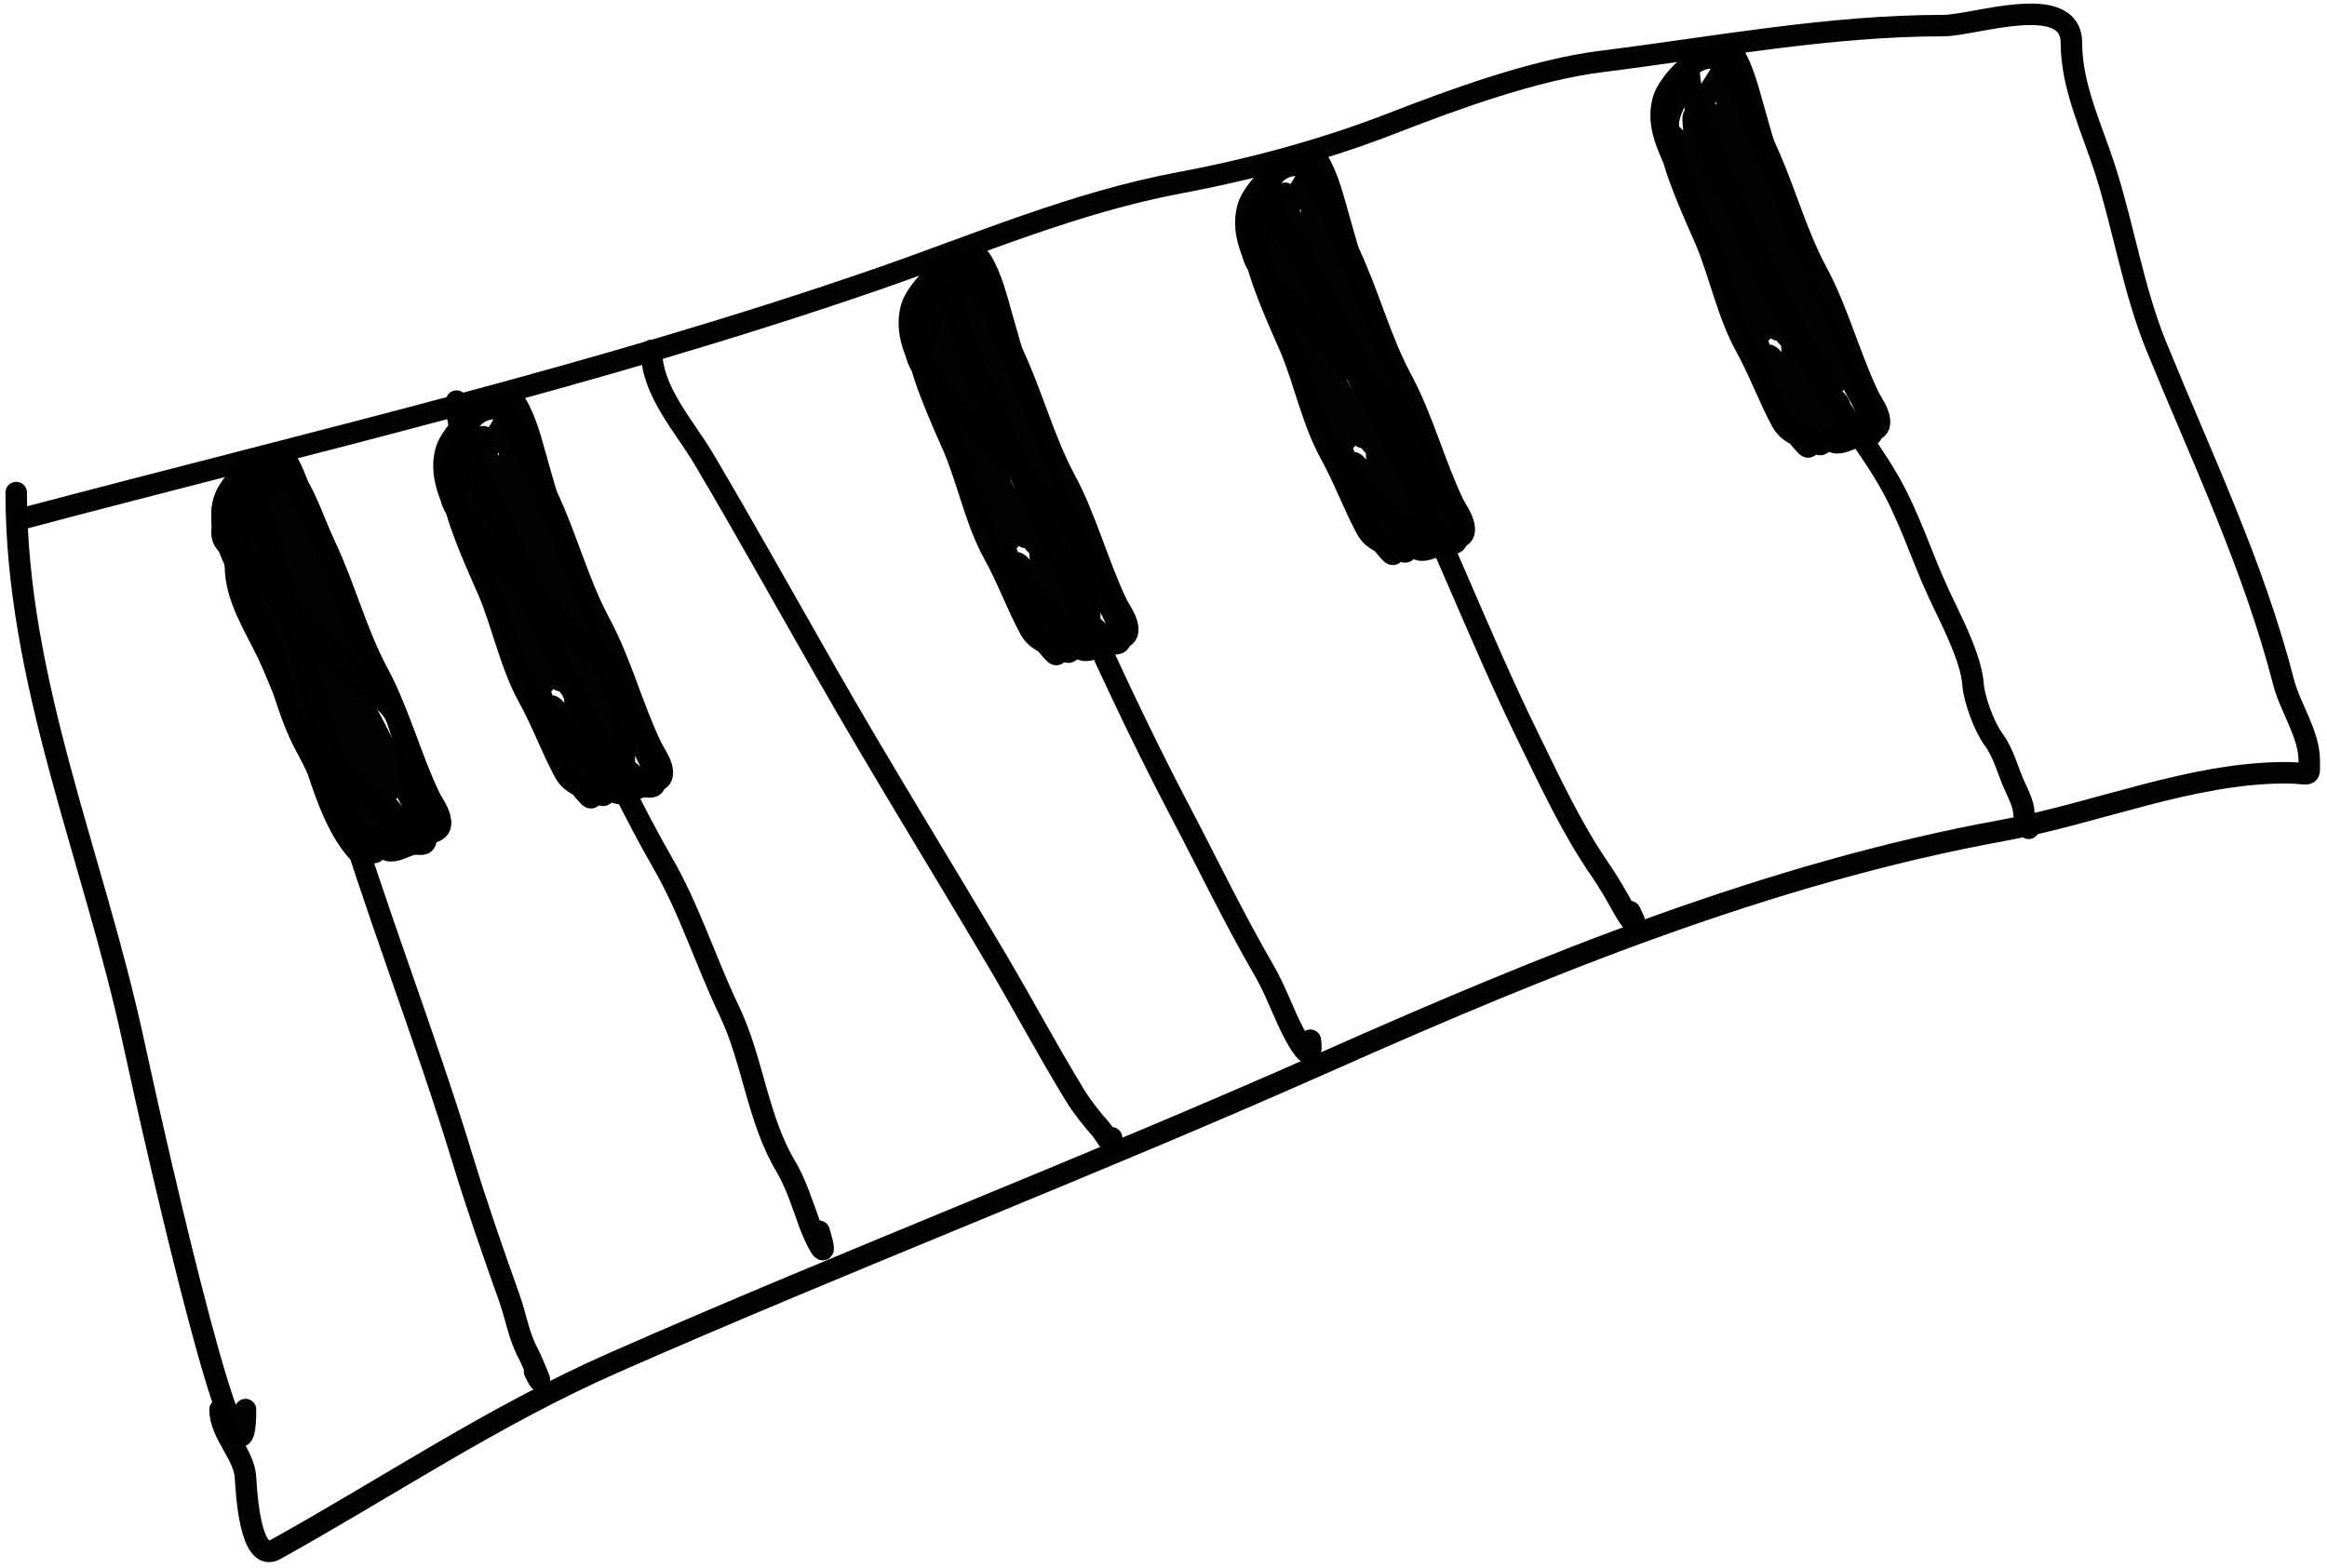 <svg width="325" height="219" viewBox="0 0 325 219" fill="none" xmlns="http://www.w3.org/2000/svg">
<path d="M2.264 68.811C2.264 95.241 13.051 119.664 18.607 145.382C22.397 162.932 34.29 214.867 34.29 196.912" stroke="black" stroke-opacity="0.99" stroke-width="3" stroke-linecap="round"/>
<path d="M3.45 72.37C43.312 61.797 83.174 52.568 122.062 39.158C136.344 34.234 149.918 28.314 164.828 25.518C174.68 23.671 184.95 20.911 194.284 17.281C203.073 13.863 214.268 9.759 223.673 8.583C239.497 6.605 255.46 3.575 271.447 3.575C275.713 3.575 289.305 -1.263 289.305 6.013C289.305 12.133 292.221 18.06 294.049 23.805C296.608 31.846 297.981 40.581 301.166 48.384C307.549 64.021 314.705 78.89 318.958 95.367C319.843 98.798 322.516 102.601 322.516 106.174C322.516 108.854 322.924 107.953 319.221 107.953C306.01 107.953 292.741 113.643 279.816 115.992C247.132 121.935 215.551 134.846 185.322 148.281C152.418 162.905 118.577 175.909 85.82 190.322C69.029 197.71 54.133 207.765 38.441 216.483C34.96 218.417 34.425 208.698 34.289 206.401C34.098 203.142 30.731 200.294 30.731 196.912" stroke="black" stroke-opacity="0.99" stroke-width="3" stroke-linecap="round"/>
<path d="M35.452 65.286C35.452 71.439 38.155 77.245 39.808 83.073C42.243 91.66 44.493 100.28 47.007 108.846C52.273 126.789 59.181 144.088 64.613 161.934C66.592 168.439 68.822 174.84 71.116 181.263C72.072 183.938 72.423 186.586 73.808 189.158C74.356 190.176 76.408 195.114 74.655 191.608" stroke="black" stroke-opacity="0.99" stroke-width="3" stroke-linecap="round"/>
<path d="M63.766 56.03C63.766 62.826 68.879 70.022 71.388 76.297C74.548 84.195 77.441 92.175 81.552 99.65C85.327 106.514 88.592 113.683 92.503 120.462C96.377 127.177 98.545 134.327 101.85 141.213C105.16 148.109 105.791 156.352 109.775 162.992C111.099 165.2 112.143 168.401 113.042 170.918C113.821 173.098 116 177.329 114.403 172.007" stroke="black" stroke-opacity="0.99" stroke-width="3" stroke-linecap="round"/>
<path d="M90.99 48.952C90.99 54.635 95.571 59.501 98.311 64.137C104.169 74.051 109.747 84.082 115.462 94.084C123.162 107.56 131.329 120.74 139.208 134.074C142.911 140.341 146.32 146.767 150.098 152.95C151.086 154.566 152.491 156.355 153.728 157.729C154.289 158.352 155.803 161.191 155.24 158.939" stroke="black" stroke-opacity="0.99" stroke-width="3" stroke-linecap="round"/>
<path d="M132.916 37.517C132.916 43.915 135.019 49.262 137.635 55.092C141.286 63.228 145.054 71.293 148.676 79.443C153.757 90.876 158.988 102.223 164.799 113.292C168.714 120.749 172.365 128.369 176.596 135.647C178.279 138.54 179.309 141.794 180.952 144.782C181.902 146.509 183.437 148.752 183.009 145.327" stroke="black" stroke-opacity="0.99" stroke-width="3" stroke-linecap="round"/>
<path d="M177.02 25.538C177.02 29.324 180.352 33.612 182.162 36.791C186.368 44.179 189.699 51.974 193.597 59.509C200.887 73.604 206.394 88.617 213.38 102.856C216.541 109.301 219.505 115.764 223.574 121.641C224.744 123.331 225.838 125.281 226.841 127.086C227.685 128.606 229.222 130.487 227.658 127.358" stroke="black" stroke-opacity="0.99" stroke-width="3" stroke-linecap="round"/>
<path d="M235.825 8.115C235.825 16.207 239.895 23.05 243.024 30.318C246.1 37.461 249.587 44.041 253.249 50.888C256.27 56.536 260.496 61.505 263.715 67.041C266.634 72.062 268.292 77.53 270.672 82.71C272.316 86.288 275.295 91.768 275.573 95.657C275.721 97.73 277.175 101.625 278.416 103.28C279.858 105.202 280.454 107.85 281.441 109.935C281.87 110.84 282.651 112.501 282.651 113.474C282.651 114.137 283.796 117.235 283.196 114.835" stroke="black" stroke-opacity="0.99" stroke-width="3" stroke-linecap="round"/>
<path d="M32.776 75.041C30.616 75.311 36.638 88.201 37.233 89.624C39.22 94.371 40.313 99.891 42.791 104.371C44.671 107.769 46.006 111.478 47.853 114.908C48.824 116.712 50.968 117.303 53.081 117.605C54.594 117.821 56.098 116.989 57.538 116.669C58.45 116.466 61.417 116.649 61.5 115.156C61.582 113.683 60.536 112.528 59.904 111.194C57.324 105.746 55.654 99.399 52.806 94.108C49.75 88.434 48.165 82.107 45.405 76.279C43.552 72.369 42.336 67.763 39.214 64.641C36.692 62.12 31.937 67.701 31.318 69.869C30.058 74.279 32.856 77.757 34.262 81.975" stroke="black" stroke-opacity="0.99" stroke-width="3" stroke-linecap="round"/>
<path d="M32.881 79.038C32.881 83.413 35.495 87.393 37.359 91.245C39.166 94.98 40.709 100.324 43.701 103.316C44.904 104.518 43.185 98.417 43.11 98.178C42.448 96.06 41.877 93.789 40.655 91.904C40.486 91.643 39.459 90.058 39.428 91.086C39.312 94.904 41.554 99.262 42.792 102.77C44.531 107.699 46.362 115.388 50.271 119.296C51.355 120.38 50.349 115.309 50.225 115.023C49.208 112.665 47.994 110.281 46.452 108.226C46.338 108.074 44.925 105.821 44.77 106.907C44.38 109.635 47.467 113.965 49.021 116.046C49.111 116.167 52.454 120.518 52.521 118.637C52.683 114.102 51.658 109.172 48.93 105.452C47.348 103.296 49.006 108.999 49.271 109.544C50.278 111.621 51.579 114.579 53.749 115.773C55.099 116.515 55.133 114.193 54.886 113.5C54.688 112.946 52.164 110.513 52.112 111.863C52.013 114.432 53.029 115.902 55.795 116.546C57.423 116.925 55.564 115.045 54.363 115.045C52.99 115.045 53.158 116.56 53.362 117.682C53.812 120.155 56.716 117.976 57.841 117.91C58.513 117.87 59.477 118.217 59.477 117.296C59.477 114.742 57.225 111.737 56.181 109.476C53.818 104.355 51.125 99.131 48.27 94.268C48.112 93.999 47.034 91.698 46.588 91.609C46.152 91.521 47.737 96.765 47.839 97.041C49.442 101.402 51.42 106.143 53.976 110.044C54.31 110.555 54.662 110.634 54.385 109.862C52.536 104.703 50.975 99.455 49.339 94.223C47.092 87.038 45.109 79.789 43.019 72.559C42.246 69.882 41.539 66.812 40.064 64.398C39.601 63.64 39.404 64.088 39.45 64.716C39.758 68.876 40.612 72.97 41.496 77.037C43.339 85.512 46.112 93.634 48.657 101.906C49.036 103.139 49.119 102.563 48.748 101.679C46.964 97.424 44.985 93.234 43.065 89.04C40.866 84.237 38.897 77.279 35.018 73.4C34.281 72.664 34.486 73.872 34.517 74.4C34.728 77.919 36.527 81.485 37.882 84.675C39.067 87.466 40.279 90.271 41.61 92.995C41.901 93.592 42.559 95.331 42.678 94.677C42.937 93.253 42.279 91.636 41.815 90.336C40.521 86.713 39.068 83.09 37.041 79.811C36.226 78.493 34.403 74.757 34.517 78.31C34.599 80.821 35.855 83.146 36.836 85.403C38.719 89.733 40.723 94.068 42.883 98.269C43.261 99.005 46.793 105.514 46.793 102.179C46.793 95.402 46.939 86.954 42.269 81.425C39.827 78.532 38.334 79.055 38.655 82.425C39.307 89.27 43.11 97.15 46.77 102.884C49.626 107.358 48.853 101.416 48.839 99.224C48.791 91.895 47.657 85.096 43.929 78.719C43.137 77.365 41.427 74.537 39.632 74.537C38.961 74.537 37.792 74.764 37.177 74.491C36.608 74.238 36.233 72.395 36.472 72.582C37.152 73.111 38.098 73.772 39.018 73.718C40.437 73.635 39.837 69.012 39.837 67.99C39.837 63.611 33.682 64.658 33.29 67.99C33.046 70.061 29.375 74.187 31.858 76.174C32.558 76.734 33.316 78.261 33.926 79.038C34.501 79.768 36.663 82.266 37.564 82.266C38.71 82.266 36.239 80.272 36.154 79.129C35.998 77.027 35.698 74.97 35.745 72.809C35.794 70.546 37.166 69.253 38.177 67.399C39.306 65.33 39.018 68.372 39.018 69.195C39.018 71.571 39.7 73.967 40.246 76.264C40.396 76.897 41.996 83.357 42.61 83.357C43.482 83.357 39.997 73.95 39.837 73.309" stroke="black" stroke-opacity="0.99" stroke-width="3" stroke-linecap="round"/>
<path d="M37.935 67.551C35.783 67.79 35.583 71.511 34.979 72.87C34.098 74.854 34.252 71.828 34.252 71.143C34.252 69.395 35.358 68.553 34.57 70.915C34.038 72.511 33.434 74.008 33.434 75.735C33.434 77.12 34.624 78.263 35.389 79.326C37.317 82.009 39.674 84.289 42.026 86.6C45.087 89.607 48.051 92.739 51.119 95.693C52.43 96.956 54.395 98.243 55.211 99.876C55.721 100.897 55.819 101.701 56.257 102.74C57.32 105.266 57.575 108.604 57.575 111.333C57.575 112.169 57.976 114.13 56.757 114.197C55.338 114.276 54.44 114.297 53.392 113.288C50.402 110.408 47.134 107.637 45.3 103.968" stroke="black" stroke-opacity="0.99" stroke-width="3" stroke-linecap="round"/>
<path d="M32.776 75.041C30.616 75.311 36.638 88.201 37.233 89.624C39.22 94.371 40.313 99.891 42.791 104.371C44.671 107.769 46.006 111.478 47.853 114.908C48.824 116.712 50.968 117.303 53.081 117.605C54.594 117.821 56.098 116.989 57.538 116.669C58.45 116.466 61.417 116.649 61.5 115.156C61.582 113.683 60.536 112.528 59.904 111.194C57.324 105.746 55.654 99.399 52.806 94.108C49.75 88.434 48.165 82.107 45.405 76.279C43.552 72.369 42.336 67.763 39.214 64.641C36.692 62.12 31.937 67.701 31.318 69.869C30.058 74.279 32.856 77.757 34.262 81.975" stroke="black" stroke-opacity="0.99" stroke-width="3" stroke-linecap="round"/>
<path d="M37.935 67.551C35.783 67.79 35.583 71.511 34.979 72.87C34.098 74.854 34.252 71.828 34.252 71.143C34.252 69.395 35.358 68.553 34.57 70.915C34.038 72.511 33.434 74.008 33.434 75.735C33.434 77.12 34.624 78.263 35.389 79.326C37.317 82.009 39.674 84.289 42.026 86.6C45.087 89.607 48.051 92.739 51.119 95.693C52.43 96.956 54.395 98.243 55.211 99.876C55.721 100.897 55.819 101.701 56.257 102.74C57.32 105.266 57.575 108.604 57.575 111.333C57.575 112.169 57.976 114.13 56.757 114.197C55.338 114.276 54.44 114.297 53.392 113.288C50.402 110.408 47.134 107.637 45.3 103.968" stroke="black" stroke-opacity="0.99" stroke-width="3" stroke-linecap="round"/>
<path d="M233.776 19.041C231.616 19.311 237.638 32.201 238.233 33.623C240.22 38.37 241.313 43.891 243.791 48.371C245.671 51.769 247.006 55.478 248.853 58.908C249.824 60.712 251.968 61.303 254.081 61.605C255.594 61.821 257.098 60.989 258.538 60.669C259.45 60.467 262.417 60.649 262.5 59.156C262.582 57.683 261.536 56.528 260.904 55.194C258.324 49.746 256.655 43.399 253.806 38.108C250.75 32.434 249.165 26.107 246.405 20.279C244.552 16.369 243.336 11.763 240.214 8.641C237.692 6.119 232.937 11.701 232.318 13.869C231.058 18.279 233.856 21.758 235.262 25.975" stroke="black" stroke-opacity="0.99" stroke-width="3" stroke-linecap="round"/>
<path d="M234.881 22.038C234.881 26.413 237.495 30.393 239.359 34.245C241.166 37.98 242.709 43.324 245.701 46.316C246.904 47.518 245.185 41.417 245.11 41.178C244.448 39.06 243.877 36.789 242.655 34.904C242.486 34.643 241.459 33.058 241.428 34.086C241.312 37.904 243.554 42.262 244.792 45.77C246.531 50.699 248.362 58.388 252.271 62.296C253.355 63.38 252.349 58.309 252.225 58.023C251.207 55.665 249.994 53.282 248.452 51.226C248.338 51.074 246.925 48.821 246.77 49.907C246.38 52.635 249.467 56.965 251.021 59.046C251.111 59.167 254.454 63.518 254.521 61.637C254.683 57.102 253.658 52.172 250.93 48.452C249.348 46.296 251.006 51.998 251.271 52.544C252.278 54.621 253.579 57.579 255.749 58.773C257.099 59.515 257.133 57.193 256.885 56.5C256.688 55.946 254.164 53.513 254.112 54.863C254.013 57.432 255.029 58.902 257.795 59.546C259.423 59.925 257.564 58.045 256.363 58.045C254.99 58.045 255.158 59.56 255.362 60.682C255.812 63.155 258.716 60.976 259.841 60.91C260.513 60.87 261.477 61.217 261.477 60.296C261.477 57.742 259.225 54.737 258.181 52.476C255.817 47.355 253.125 42.131 250.27 37.268C250.112 36.999 249.034 34.698 248.588 34.609C248.152 34.521 249.737 39.765 249.838 40.041C251.442 44.402 253.42 49.143 255.976 53.044C256.31 53.555 256.662 53.634 256.385 52.862C254.536 47.703 252.975 42.455 251.339 37.223C249.092 30.038 247.109 22.789 245.019 15.559C244.246 12.883 243.539 9.812 242.064 7.398C241.601 6.64 241.404 7.088 241.45 7.716C241.758 11.876 242.612 15.97 243.496 20.037C245.339 28.512 248.112 36.634 250.657 44.906C251.036 46.139 251.119 45.563 250.748 44.679C248.963 40.424 246.985 36.234 245.065 32.04C242.866 27.238 240.897 20.279 237.018 16.4C236.281 15.664 236.486 16.872 236.517 17.4C236.728 20.919 238.527 24.485 239.882 27.675C241.067 30.465 242.279 33.271 243.61 35.995C243.901 36.592 244.559 38.331 244.678 37.677C244.937 36.253 244.279 34.636 243.814 33.336C242.521 29.713 241.068 26.09 239.041 22.811C238.226 21.493 236.403 17.757 236.517 21.31C236.598 23.821 237.855 26.146 238.836 28.403C240.719 32.733 242.723 37.068 244.883 41.269C245.261 42.005 248.793 48.514 248.793 45.179C248.793 38.402 248.939 29.954 244.269 24.425C241.826 21.532 240.334 22.055 240.655 25.425C241.307 32.27 245.11 40.15 248.77 45.884C251.626 50.358 250.853 44.416 250.839 42.224C250.79 34.895 249.657 28.096 245.929 21.72C245.137 20.365 243.427 17.537 241.632 17.537C240.961 17.537 239.792 17.764 239.177 17.491C238.608 17.238 238.233 15.395 238.472 15.582C239.152 16.111 240.098 16.773 241.018 16.718C242.437 16.635 241.837 12.012 241.837 10.99C241.837 6.611 235.682 7.658 235.29 10.99C235.046 13.061 231.375 17.187 233.858 19.174C234.558 19.733 235.316 21.261 235.926 22.038C236.501 22.768 238.663 25.266 239.564 25.266C240.71 25.266 238.239 23.272 238.154 22.129C237.999 20.027 237.698 17.97 237.745 15.809C237.794 13.546 239.166 12.253 240.177 10.399C241.306 8.33 241.018 11.372 241.018 12.195C241.018 14.571 241.7 16.967 242.246 19.264C242.396 19.897 243.997 26.357 244.61 26.357C245.482 26.357 241.997 16.95 241.837 16.309" stroke="black" stroke-opacity="0.99" stroke-width="3" stroke-linecap="round"/>
<path d="M175.776 34.041C173.616 34.312 179.638 47.201 180.233 48.623C182.22 53.37 183.313 58.891 185.791 63.371C187.671 66.769 189.006 70.478 190.853 73.908C191.824 75.712 193.968 76.303 196.081 76.605C197.594 76.821 199.098 75.989 200.538 75.669C201.45 75.466 204.417 75.649 204.5 74.156C204.582 72.683 203.536 71.528 202.904 70.194C200.324 64.746 198.655 58.399 195.806 53.108C192.75 47.434 191.165 41.107 188.405 35.279C186.552 31.369 185.336 26.763 182.214 23.641C179.692 21.119 174.937 26.701 174.318 28.869C173.058 33.279 175.856 36.758 177.262 40.975" stroke="black" stroke-opacity="0.99" stroke-width="3" stroke-linecap="round"/>
<path d="M176.881 37.038C176.881 41.413 179.495 45.393 181.359 49.245C183.166 52.98 184.709 58.324 187.701 61.316C188.904 62.518 187.185 56.417 187.11 56.178C186.448 54.06 185.877 51.789 184.655 49.904C184.486 49.643 183.459 48.058 183.428 49.086C183.312 52.904 185.554 57.262 186.792 60.77C188.531 65.698 190.362 73.388 194.271 77.296C195.355 78.38 194.349 73.309 194.225 73.023C193.207 70.665 191.994 68.281 190.452 66.226C190.338 66.074 188.925 63.821 188.77 64.907C188.38 67.635 191.467 71.965 193.021 74.046C193.111 74.167 196.454 78.518 196.521 76.637C196.683 72.102 195.658 67.172 192.93 63.452C191.348 61.296 193.006 66.999 193.271 67.544C194.278 69.621 195.579 72.579 197.749 73.773C199.099 74.515 199.133 72.193 198.885 71.5C198.688 70.946 196.164 68.513 196.112 69.863C196.013 72.432 197.029 73.902 199.795 74.546C201.423 74.925 199.564 73.045 198.363 73.045C196.99 73.045 197.158 74.561 197.362 75.682C197.812 78.155 200.716 75.976 201.841 75.91C202.513 75.87 203.477 76.217 203.477 75.296C203.477 72.742 201.225 69.737 200.181 67.476C197.817 62.355 195.125 57.131 192.27 52.268C192.112 51.999 191.034 49.698 190.588 49.609C190.152 49.521 191.737 54.765 191.838 55.041C193.442 59.402 195.42 64.143 197.976 68.044C198.31 68.555 198.662 68.634 198.385 67.862C196.536 62.703 194.975 57.455 193.339 52.223C191.092 45.038 189.109 37.789 187.019 30.559C186.246 27.883 185.539 24.812 184.064 22.398C183.601 21.64 183.404 22.088 183.45 22.716C183.758 26.876 184.612 30.97 185.496 35.037C187.339 43.512 190.112 51.634 192.657 59.906C193.036 61.139 193.119 60.563 192.748 59.679C190.963 55.424 188.985 51.234 187.065 47.04C184.866 42.237 182.897 35.279 179.018 31.4C178.281 30.664 178.486 31.872 178.517 32.4C178.728 35.919 180.527 39.485 181.882 42.675C183.067 45.465 184.279 48.271 185.61 50.995C185.901 51.592 186.559 53.331 186.678 52.677C186.937 51.253 186.279 49.636 185.814 48.336C184.521 44.714 183.068 41.09 181.041 37.811C180.226 36.493 178.403 32.757 178.517 36.31C178.598 38.821 179.855 41.146 180.836 43.403C182.719 47.733 184.723 52.068 186.883 56.269C187.261 57.005 190.793 63.514 190.793 60.179C190.793 53.402 190.939 44.954 186.269 39.425C183.826 36.532 182.334 37.055 182.655 40.425C183.307 47.27 187.11 55.15 190.77 60.884C193.626 65.358 192.853 59.416 192.839 57.224C192.79 49.895 191.657 43.096 187.929 36.719C187.137 35.365 185.427 32.537 183.632 32.537C182.961 32.537 181.792 32.764 181.177 32.491C180.608 32.238 180.233 30.395 180.472 30.582C181.152 31.111 182.098 31.773 183.018 31.718C184.437 31.635 183.837 27.012 183.837 25.99C183.837 21.611 177.682 22.658 177.29 25.99C177.046 28.061 173.375 32.187 175.858 34.173C176.558 34.733 177.316 36.261 177.926 37.038C178.501 37.768 180.663 40.266 181.564 40.266C182.71 40.266 180.239 38.272 180.154 37.129C179.999 35.027 179.698 32.97 179.745 30.809C179.794 28.546 181.166 27.253 182.177 25.399C183.306 23.33 183.018 26.372 183.018 27.195C183.018 29.571 183.7 31.967 184.246 34.264C184.396 34.897 185.997 41.357 186.61 41.357C187.482 41.357 183.997 31.95 183.837 31.309" stroke="black" stroke-opacity="0.99" stroke-width="3" stroke-linecap="round"/>
<path d="M179.501 27C177.349 27.239 177.15 30.96 176.546 32.319C175.664 34.303 175.818 31.277 175.818 30.592C175.818 28.844 176.924 28.002 176.137 30.364C175.605 31.96 175 33.457 175 35.184C175 36.569 176.19 37.712 176.955 38.775C178.883 41.458 181.24 43.738 183.593 46.05C186.653 49.056 189.618 52.188 192.686 55.142C193.996 56.404 195.961 57.692 196.777 59.325C197.288 60.346 197.385 61.15 197.823 62.189C198.886 64.715 199.141 68.053 199.141 70.782C199.141 71.618 199.542 73.579 198.323 73.646C196.904 73.725 196.006 73.746 194.959 72.737C191.968 69.857 188.701 67.086 186.866 63.417" stroke="black" stroke-opacity="0.99" stroke-width="3" stroke-linecap="round"/>
<path d="M128.776 48.041C126.616 48.312 132.638 61.201 133.233 62.623C135.22 67.371 136.313 72.891 138.791 77.371C140.671 80.769 142.006 84.478 143.853 87.908C144.824 89.712 146.968 90.303 149.081 90.605C150.594 90.821 152.098 89.989 153.538 89.669C154.45 89.466 157.417 89.649 157.5 88.156C157.582 86.683 156.536 85.528 155.904 84.194C153.324 78.746 151.655 72.399 148.806 67.108C145.75 61.434 144.165 55.107 141.405 49.279C139.552 45.369 138.336 40.763 135.214 37.641C132.692 35.12 127.937 40.701 127.318 42.869C126.058 47.279 128.856 50.758 130.262 54.975" stroke="black" stroke-opacity="0.99" stroke-width="3" stroke-linecap="round"/>
<path d="M129.881 51.038C129.881 55.413 132.495 59.393 134.359 63.245C136.166 66.98 137.709 72.324 140.701 75.316C141.904 76.518 140.185 70.417 140.11 70.178C139.448 68.06 138.877 65.789 137.655 63.904C137.486 63.643 136.459 62.058 136.428 63.086C136.312 66.904 138.554 71.262 139.792 74.77C141.531 79.698 143.362 87.388 147.271 91.296C148.355 92.38 147.349 87.309 147.225 87.023C146.207 84.665 144.994 82.281 143.452 80.226C143.338 80.074 141.925 77.821 141.77 78.907C141.38 81.635 144.467 85.965 146.021 88.046C146.111 88.167 149.454 92.518 149.521 90.637C149.683 86.102 148.658 81.172 145.93 77.452C144.348 75.296 146.006 80.999 146.271 81.544C147.278 83.621 148.579 86.579 150.749 87.773C152.099 88.515 152.133 86.193 151.885 85.5C151.688 84.946 149.164 82.513 149.112 83.863C149.013 86.432 150.029 87.902 152.795 88.546C154.423 88.925 152.564 87.045 151.363 87.045C149.99 87.045 150.158 88.561 150.362 89.682C150.812 92.155 153.716 89.976 154.841 89.91C155.513 89.87 156.477 90.217 156.477 89.296C156.477 86.742 154.225 83.737 153.181 81.476C150.817 76.355 148.125 71.131 145.27 66.268C145.112 65.999 144.034 63.698 143.588 63.609C143.152 63.521 144.737 68.765 144.838 69.041C146.442 73.402 148.42 78.143 150.976 82.044C151.31 82.555 151.662 82.634 151.385 81.862C149.536 76.703 147.975 71.455 146.339 66.223C144.092 59.038 142.109 51.789 140.019 44.559C139.246 41.883 138.539 38.812 137.064 36.398C136.601 35.64 136.404 36.088 136.45 36.717C136.758 40.876 137.612 44.97 138.496 49.037C140.339 57.512 143.112 65.634 145.657 73.906C146.036 75.139 146.119 74.563 145.748 73.679C143.963 69.424 141.985 65.234 140.065 61.04C137.866 56.237 135.897 49.279 132.018 45.4C131.281 44.664 131.486 45.872 131.517 46.4C131.728 49.919 133.527 53.485 134.882 56.675C136.067 59.465 137.279 62.271 138.61 64.995C138.901 65.592 139.559 67.331 139.678 66.677C139.937 65.253 139.279 63.636 138.814 62.336C137.521 58.714 136.068 55.09 134.041 51.811C133.226 50.493 131.403 46.757 131.517 50.31C131.598 52.821 132.855 55.146 133.836 57.403C135.719 61.733 137.723 66.068 139.883 70.269C140.261 71.005 143.793 77.514 143.793 74.179C143.793 67.402 143.939 58.954 139.269 53.425C136.826 50.532 135.334 51.055 135.655 54.425C136.307 61.27 140.11 69.15 143.77 74.884C146.626 79.358 145.853 73.416 145.839 71.224C145.79 63.895 144.657 57.096 140.929 50.719C140.137 49.365 138.427 46.537 136.632 46.537C135.961 46.537 134.792 46.764 134.177 46.491C133.608 46.238 133.233 44.395 133.472 44.582C134.152 45.111 135.098 45.773 136.018 45.718C137.437 45.635 136.837 41.012 136.837 39.99C136.837 35.611 130.682 36.658 130.29 39.99C130.046 42.061 126.375 46.187 128.858 48.173C129.558 48.733 130.316 50.261 130.926 51.038C131.501 51.768 133.663 54.266 134.564 54.266C135.71 54.266 133.239 52.272 133.154 51.129C132.999 49.027 132.698 46.97 132.745 44.809C132.794 42.545 134.166 41.253 135.177 39.399C136.306 37.33 136.018 40.372 136.018 41.195C136.018 43.571 136.7 45.967 137.246 48.264C137.396 48.897 138.997 55.357 139.61 55.357C140.482 55.357 136.997 45.95 136.837 45.309" stroke="black" stroke-opacity="0.99" stroke-width="3" stroke-linecap="round"/>
<path d="M132.501 41C130.349 41.239 130.15 44.96 129.546 46.319C128.664 48.303 128.818 45.277 128.818 44.592C128.818 42.844 129.924 42.002 129.137 44.364C128.605 45.96 128 47.457 128 49.184C128 50.569 129.19 51.712 129.955 52.775C131.883 55.458 134.24 57.738 136.593 60.05C139.653 63.056 142.618 66.188 145.686 69.142C146.996 70.404 148.961 71.692 149.777 73.325C150.288 74.346 150.385 75.15 150.823 76.189C151.886 78.715 152.141 82.053 152.141 84.782C152.141 85.618 152.542 87.579 151.323 87.646C149.904 87.725 149.006 87.746 147.959 86.737C144.968 83.857 141.701 81.086 139.866 77.417" stroke="black" stroke-opacity="0.99" stroke-width="3" stroke-linecap="round"/>
<path d="M63.776 68.041C61.616 68.311 67.638 81.201 68.233 82.624C70.22 87.371 71.313 92.891 73.791 97.371C75.671 100.769 77.006 104.478 78.853 107.908C79.824 109.712 81.968 110.303 84.081 110.605C85.594 110.821 87.098 109.989 88.538 109.669C89.45 109.466 92.417 109.649 92.5 108.156C92.582 106.683 91.536 105.528 90.904 104.194C88.324 98.746 86.654 92.399 83.806 87.108C80.75 81.434 79.165 75.107 76.405 69.279C74.552 65.369 73.336 60.763 70.214 57.641C67.692 55.12 62.937 60.701 62.318 62.869C61.058 67.279 63.856 70.757 65.262 74.975" stroke="black" stroke-opacity="0.99" stroke-width="3" stroke-linecap="round"/>
<path d="M64.881 71.038C64.881 75.413 67.495 79.393 69.359 83.245C71.166 86.98 72.709 92.324 75.701 95.316C76.904 96.518 75.185 90.417 75.11 90.178C74.448 88.06 73.877 85.789 72.655 83.904C72.486 83.643 71.459 82.058 71.428 83.086C71.312 86.904 73.554 91.262 74.792 94.77C76.531 99.698 78.362 107.388 82.271 111.296C83.355 112.38 82.349 107.309 82.225 107.023C81.207 104.665 79.994 102.281 78.452 100.226C78.338 100.074 76.925 97.821 76.77 98.907C76.38 101.635 79.467 105.965 81.021 108.046C81.111 108.167 84.454 112.518 84.521 110.637C84.683 106.102 83.658 101.172 80.93 97.452C79.348 95.296 81.006 100.999 81.271 101.544C82.278 103.621 83.579 106.579 85.749 107.773C87.099 108.515 87.133 106.193 86.885 105.5C86.688 104.946 84.164 102.513 84.112 103.863C84.013 106.432 85.029 107.902 87.795 108.546C89.423 108.925 87.564 107.045 86.363 107.045C84.99 107.045 85.158 108.56 85.362 109.682C85.812 112.155 88.716 109.976 89.841 109.91C90.513 109.87 91.477 110.217 91.477 109.296C91.477 106.742 89.225 103.737 88.181 101.476C85.817 96.355 83.125 91.131 80.27 86.268C80.112 85.999 79.034 83.698 78.588 83.609C78.152 83.521 79.737 88.765 79.838 89.041C81.442 93.402 83.42 98.143 85.976 102.044C86.311 102.555 86.662 102.634 86.385 101.862C84.536 96.703 82.975 91.455 81.339 86.223C79.092 79.038 77.109 71.789 75.019 64.559C74.246 61.883 73.539 58.812 72.064 56.398C71.601 55.64 71.404 56.088 71.45 56.717C71.758 60.876 72.612 64.97 73.496 69.037C75.339 77.512 78.112 85.634 80.657 93.906C81.036 95.139 81.119 94.563 80.748 93.679C78.963 89.424 76.985 85.234 75.065 81.04C72.866 76.237 70.897 69.279 67.018 65.4C66.281 64.664 66.486 65.872 66.517 66.4C66.728 69.919 68.527 73.485 69.882 76.675C71.067 79.466 72.279 82.271 73.61 84.995C73.901 85.592 74.559 87.331 74.678 86.677C74.937 85.253 74.279 83.636 73.814 82.336C72.521 78.713 71.068 75.09 69.041 71.811C68.226 70.493 66.403 66.757 66.517 70.31C66.599 72.821 67.855 75.146 68.836 77.403C70.719 81.733 72.723 86.068 74.883 90.269C75.261 91.005 78.793 97.514 78.793 94.179C78.793 87.402 78.939 78.954 74.269 73.425C71.826 70.532 70.334 71.055 70.655 74.425C71.307 81.27 75.11 89.15 78.77 94.884C81.626 99.358 80.853 93.416 80.839 91.224C80.79 83.895 79.657 77.096 75.929 70.719C75.137 69.365 73.427 66.537 71.632 66.537C70.961 66.537 69.792 66.764 69.177 66.491C68.608 66.238 68.233 64.395 68.472 64.582C69.152 65.111 70.098 65.772 71.018 65.718C72.437 65.635 71.837 61.012 71.837 59.99C71.837 55.611 65.682 56.658 65.29 59.99C65.046 62.061 61.375 66.187 63.858 68.174C64.558 68.734 65.316 70.261 65.926 71.038C66.501 71.768 68.663 74.266 69.564 74.266C70.71 74.266 68.239 72.272 68.154 71.129C67.999 69.027 67.698 66.97 67.745 64.809C67.794 62.545 69.166 61.253 70.177 59.399C71.306 57.33 71.018 60.372 71.018 61.195C71.018 63.571 71.7 65.967 72.246 68.264C72.396 68.897 73.996 75.357 74.61 75.357C75.482 75.357 71.997 65.95 71.837 65.309" stroke="black" stroke-opacity="0.99" stroke-width="3" stroke-linecap="round"/>
<path d="M67.501 61C65.349 61.239 65.15 64.96 64.546 66.319C63.664 68.303 63.818 65.277 63.818 64.592C63.818 62.844 64.924 62.002 64.137 64.364C63.605 65.96 63 67.457 63 69.184C63 70.569 64.19 71.712 64.955 72.775C66.883 75.458 69.24 77.738 71.593 80.049C74.653 83.056 77.618 86.188 80.686 89.142C81.996 90.404 83.961 91.692 84.777 93.325C85.288 94.346 85.385 95.15 85.823 96.189C86.886 98.715 87.141 102.053 87.141 104.782C87.141 105.618 87.542 107.579 86.323 107.646C84.904 107.725 84.006 107.746 82.959 106.737C79.968 103.857 76.701 101.086 74.866 97.417" stroke="black" stroke-opacity="0.99" stroke-width="3" stroke-linecap="round"/>
</svg>
